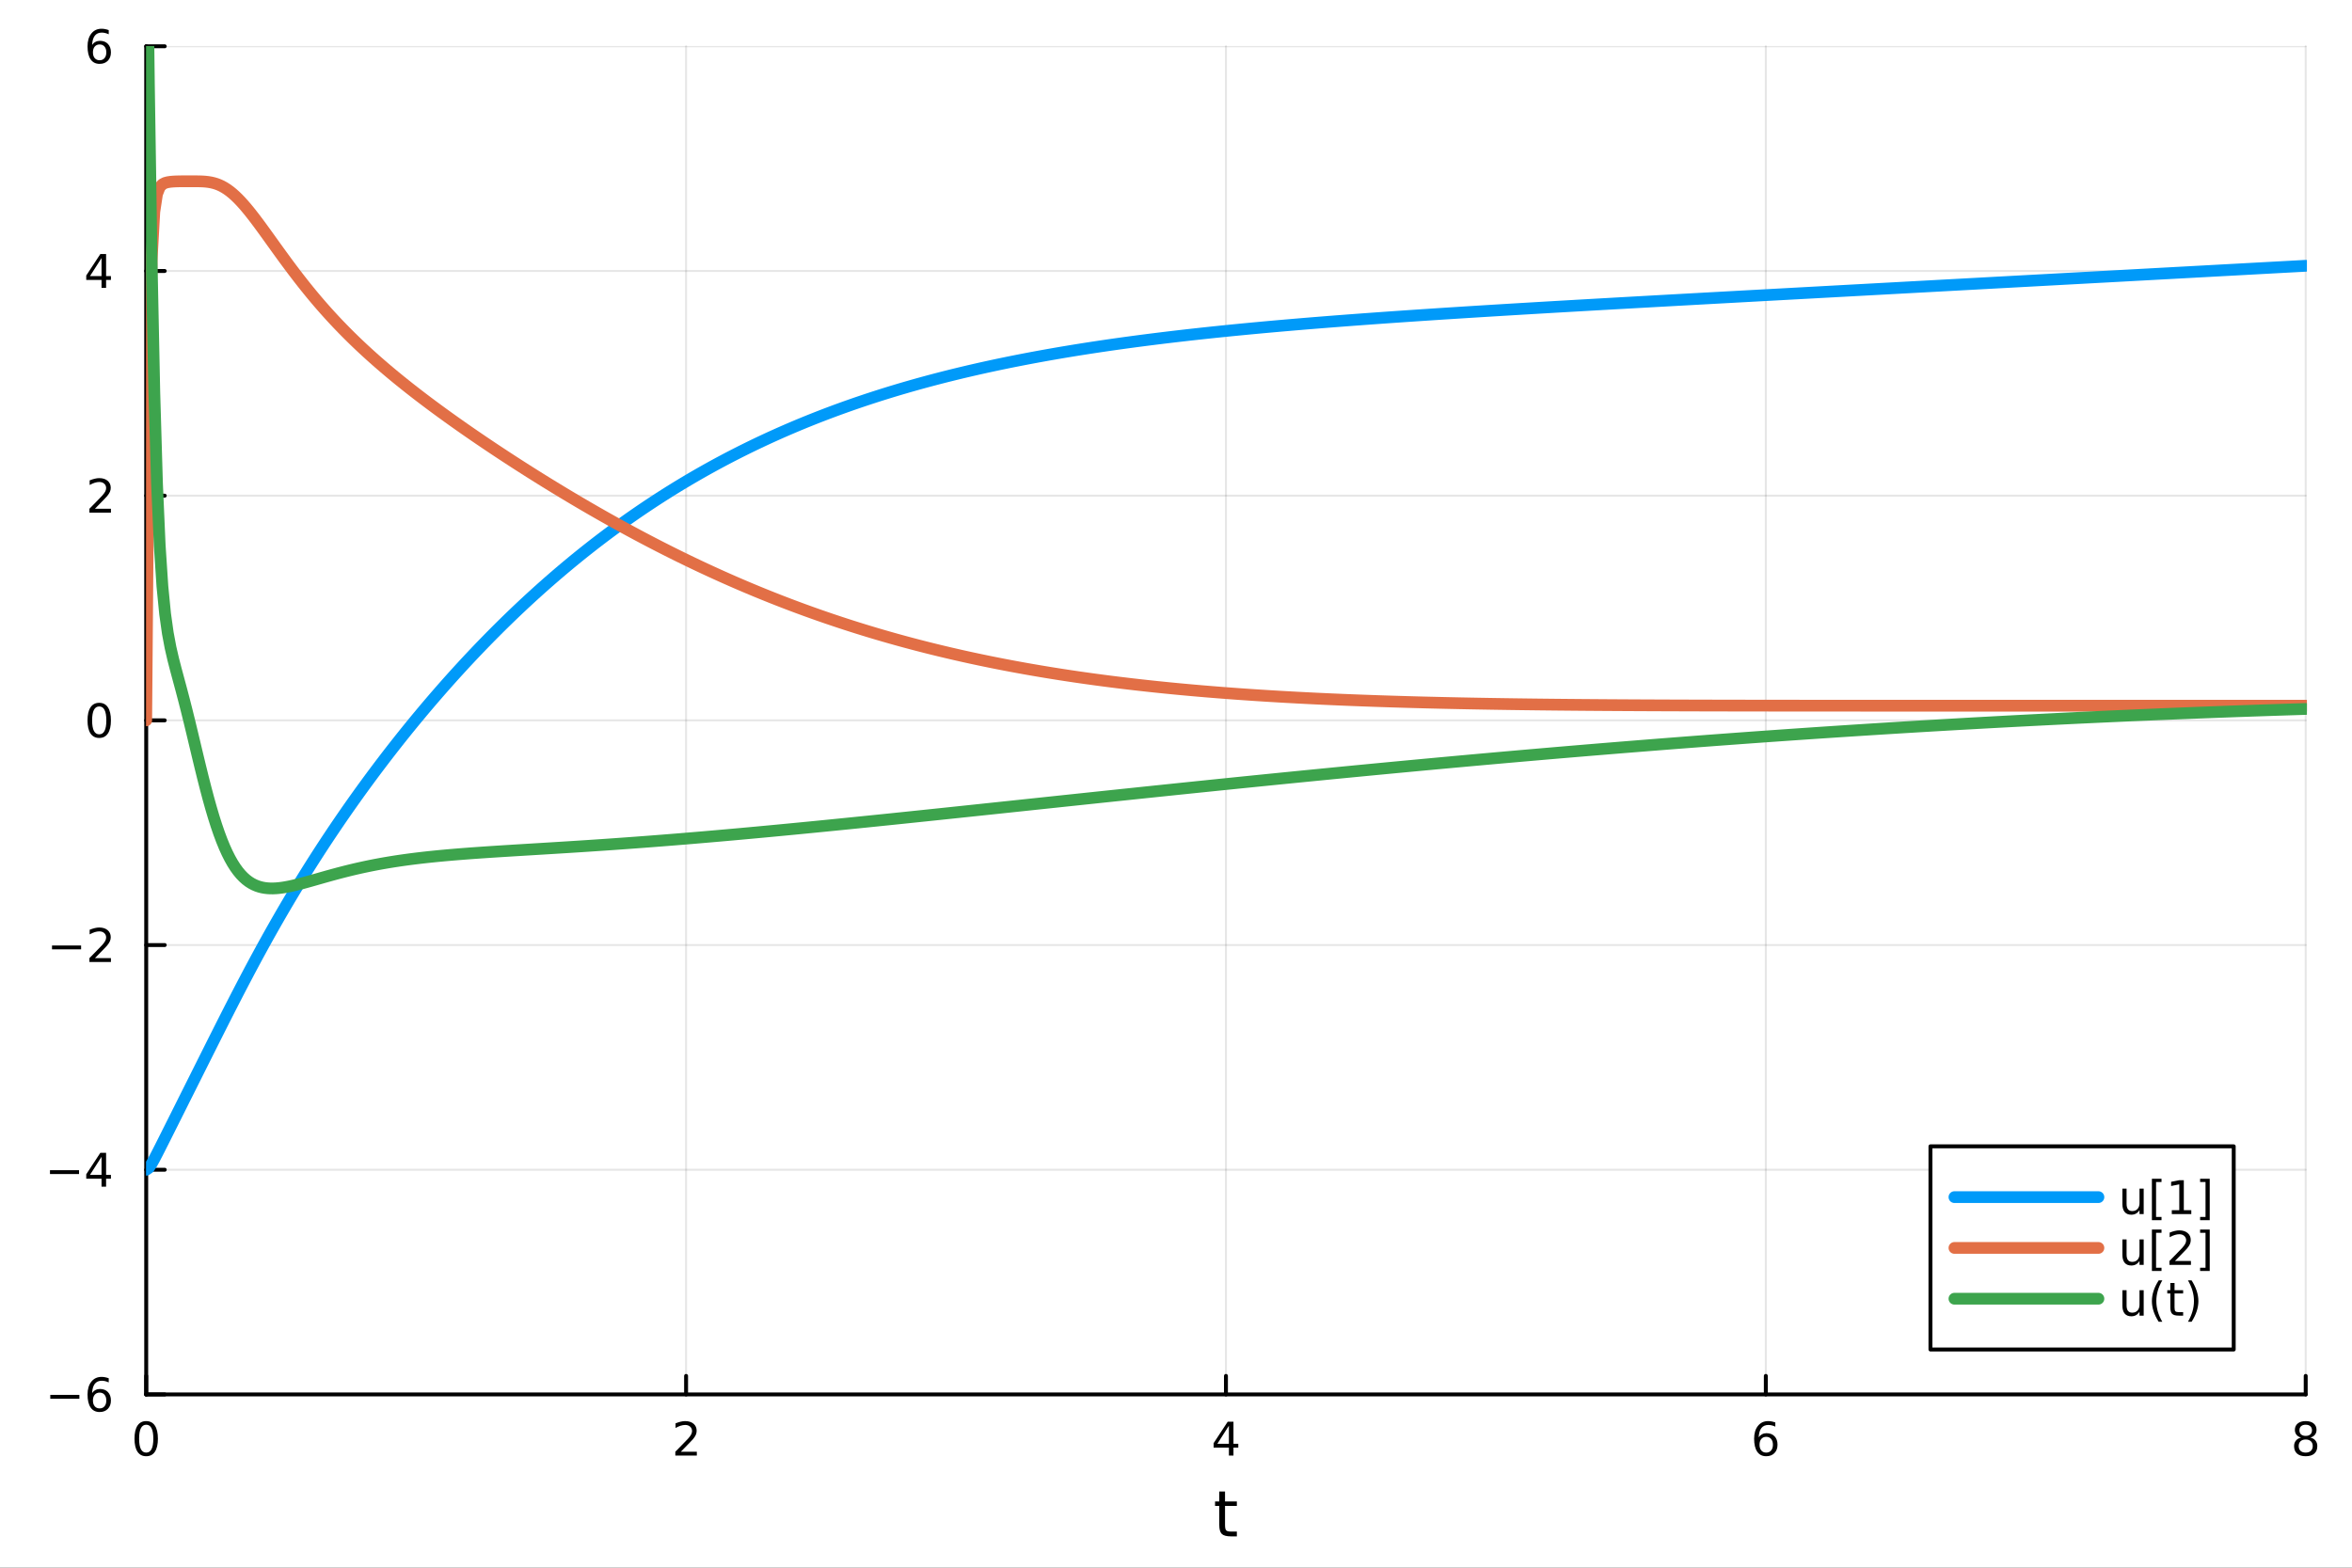 <?xml version="1.0" encoding="utf-8"?>
<svg xmlns="http://www.w3.org/2000/svg" xmlns:xlink="http://www.w3.org/1999/xlink" width="600" height="400" viewBox="0 0 2400 1600">
<rect x="0" y="0" width="2400" height="1600" fill="#333333" stroke="none"/>
<defs>
  <clipPath id="clip220">
    <rect x="0" y="0" width="2400" height="1600"/>
  </clipPath>
</defs>
<path clip-path="url(#clip220)" d="M0 1600 L2400 1600 L2400 0 L0 0  Z" fill="#ffffff" fill-rule="evenodd" fill-opacity="1"/>
<defs>
  <clipPath id="clip221">
    <rect x="480" y="0" width="1681" height="1600"/>
  </clipPath>
</defs>
<path clip-path="url(#clip220)" d="M149.191 1423.18 L2352.76 1423.18 L2352.76 47.244 L149.191 47.244  Z" fill="#ffffff" fill-rule="evenodd" fill-opacity="1"/>
<defs>
  <clipPath id="clip222">
    <rect x="149" y="47" width="2205" height="1377"/>
  </clipPath>
</defs>
<polyline clip-path="url(#clip222)" style="stroke:#000000; stroke-linecap:round; stroke-linejoin:round; stroke-width:2; stroke-opacity:0.1; fill:none" points="149.191,1423.18 149.191,47.244 "/>
<polyline clip-path="url(#clip222)" style="stroke:#000000; stroke-linecap:round; stroke-linejoin:round; stroke-width:2; stroke-opacity:0.1; fill:none" points="700.082,1423.18 700.082,47.244 "/>
<polyline clip-path="url(#clip222)" style="stroke:#000000; stroke-linecap:round; stroke-linejoin:round; stroke-width:2; stroke-opacity:0.1; fill:none" points="1250.97,1423.18 1250.97,47.244 "/>
<polyline clip-path="url(#clip222)" style="stroke:#000000; stroke-linecap:round; stroke-linejoin:round; stroke-width:2; stroke-opacity:0.1; fill:none" points="1801.86,1423.18 1801.86,47.244 "/>
<polyline clip-path="url(#clip222)" style="stroke:#000000; stroke-linecap:round; stroke-linejoin:round; stroke-width:2; stroke-opacity:0.1; fill:none" points="2352.76,1423.18 2352.76,47.244 "/>
<polyline clip-path="url(#clip222)" style="stroke:#000000; stroke-linecap:round; stroke-linejoin:round; stroke-width:2; stroke-opacity:0.1; fill:none" points="149.191,1423.18 2352.76,1423.18 "/>
<polyline clip-path="url(#clip222)" style="stroke:#000000; stroke-linecap:round; stroke-linejoin:round; stroke-width:2; stroke-opacity:0.1; fill:none" points="149.191,1193.86 2352.76,1193.86 "/>
<polyline clip-path="url(#clip222)" style="stroke:#000000; stroke-linecap:round; stroke-linejoin:round; stroke-width:2; stroke-opacity:0.1; fill:none" points="149.191,964.535 2352.76,964.535 "/>
<polyline clip-path="url(#clip222)" style="stroke:#000000; stroke-linecap:round; stroke-linejoin:round; stroke-width:2; stroke-opacity:0.1; fill:none" points="149.191,735.212 2352.76,735.212 "/>
<polyline clip-path="url(#clip222)" style="stroke:#000000; stroke-linecap:round; stroke-linejoin:round; stroke-width:2; stroke-opacity:0.1; fill:none" points="149.191,505.889 2352.76,505.889 "/>
<polyline clip-path="url(#clip222)" style="stroke:#000000; stroke-linecap:round; stroke-linejoin:round; stroke-width:2; stroke-opacity:0.1; fill:none" points="149.191,276.567 2352.76,276.567 "/>
<polyline clip-path="url(#clip222)" style="stroke:#000000; stroke-linecap:round; stroke-linejoin:round; stroke-width:2; stroke-opacity:0.1; fill:none" points="149.191,47.244 2352.76,47.244 "/>
<polyline clip-path="url(#clip220)" style="stroke:#000000; stroke-linecap:round; stroke-linejoin:round; stroke-width:4; stroke-opacity:1; fill:none" points="149.191,1423.18 2352.76,1423.18 "/>
<polyline clip-path="url(#clip220)" style="stroke:#000000; stroke-linecap:round; stroke-linejoin:round; stroke-width:4; stroke-opacity:1; fill:none" points="149.191,1423.18 149.191,1404.28 "/>
<polyline clip-path="url(#clip220)" style="stroke:#000000; stroke-linecap:round; stroke-linejoin:round; stroke-width:4; stroke-opacity:1; fill:none" points="700.082,1423.18 700.082,1404.28 "/>
<polyline clip-path="url(#clip220)" style="stroke:#000000; stroke-linecap:round; stroke-linejoin:round; stroke-width:4; stroke-opacity:1; fill:none" points="1250.97,1423.18 1250.97,1404.28 "/>
<polyline clip-path="url(#clip220)" style="stroke:#000000; stroke-linecap:round; stroke-linejoin:round; stroke-width:4; stroke-opacity:1; fill:none" points="1801.86,1423.18 1801.86,1404.28 "/>
<polyline clip-path="url(#clip220)" style="stroke:#000000; stroke-linecap:round; stroke-linejoin:round; stroke-width:4; stroke-opacity:1; fill:none" points="2352.76,1423.18 2352.76,1404.28 "/>
<path clip-path="url(#clip220)" d="M149.191 1454.1 Q145.58 1454.1 143.751 1457.66 Q141.946 1461.2 141.946 1468.33 Q141.946 1475.44 143.751 1479.01 Q145.58 1482.55 149.191 1482.55 Q152.825 1482.55 154.631 1479.01 Q156.459 1475.44 156.459 1468.33 Q156.459 1461.2 154.631 1457.66 Q152.825 1454.1 149.191 1454.1 M149.191 1450.39 Q155.001 1450.39 158.057 1455 Q161.135 1459.58 161.135 1468.33 Q161.135 1477.06 158.057 1481.67 Q155.001 1486.25 149.191 1486.25 Q143.381 1486.25 140.302 1481.67 Q137.246 1477.06 137.246 1468.33 Q137.246 1459.58 140.302 1455 Q143.381 1450.39 149.191 1450.39 Z" fill="#000000" fill-rule="nonzero" fill-opacity="1" /><path clip-path="url(#clip220)" d="M694.735 1481.64 L711.054 1481.64 L711.054 1485.58 L689.11 1485.58 L689.11 1481.64 Q691.772 1478.89 696.355 1474.26 Q700.962 1469.61 702.142 1468.27 Q704.388 1465.74 705.267 1464.01 Q706.17 1462.25 706.17 1460.56 Q706.17 1457.8 704.226 1456.07 Q702.304 1454.33 699.203 1454.33 Q697.003 1454.33 694.55 1455.09 Q692.119 1455.86 689.341 1457.41 L689.341 1452.69 Q692.166 1451.55 694.619 1450.97 Q697.073 1450.39 699.11 1450.39 Q704.48 1450.39 707.675 1453.08 Q710.869 1455.77 710.869 1460.26 Q710.869 1462.39 710.059 1464.31 Q709.272 1466.2 707.165 1468.8 Q706.587 1469.47 703.485 1472.69 Q700.383 1475.88 694.735 1481.64 Z" fill="#000000" fill-rule="nonzero" fill-opacity="1" /><path clip-path="url(#clip220)" d="M1253.98 1455.09 L1242.18 1473.54 L1253.98 1473.54 L1253.98 1455.09 M1252.76 1451.02 L1258.64 1451.02 L1258.64 1473.54 L1263.57 1473.54 L1263.57 1477.43 L1258.64 1477.43 L1258.64 1485.58 L1253.98 1485.58 L1253.98 1477.43 L1238.38 1477.43 L1238.38 1472.92 L1252.76 1451.02 Z" fill="#000000" fill-rule="nonzero" fill-opacity="1" /><path clip-path="url(#clip220)" d="M1802.27 1466.44 Q1799.12 1466.44 1797.27 1468.59 Q1795.44 1470.74 1795.44 1474.49 Q1795.44 1478.22 1797.27 1480.39 Q1799.12 1482.55 1802.27 1482.55 Q1805.42 1482.55 1807.25 1480.39 Q1809.1 1478.22 1809.1 1474.49 Q1809.1 1470.74 1807.25 1468.59 Q1805.42 1466.44 1802.27 1466.44 M1811.55 1451.78 L1811.55 1456.04 Q1809.79 1455.21 1807.99 1454.77 Q1806.2 1454.33 1804.45 1454.33 Q1799.82 1454.33 1797.36 1457.45 Q1794.93 1460.58 1794.58 1466.9 Q1795.95 1464.89 1798.01 1463.82 Q1800.07 1462.73 1802.55 1462.73 Q1807.76 1462.73 1810.77 1465.9 Q1813.8 1469.05 1813.8 1474.49 Q1813.8 1479.82 1810.65 1483.03 Q1807.5 1486.25 1802.27 1486.25 Q1796.27 1486.25 1793.1 1481.67 Q1789.93 1477.06 1789.93 1468.33 Q1789.93 1460.14 1793.82 1455.28 Q1797.71 1450.39 1804.26 1450.39 Q1806.02 1450.39 1807.8 1450.74 Q1809.61 1451.09 1811.55 1451.78 Z" fill="#000000" fill-rule="nonzero" fill-opacity="1" /><path clip-path="url(#clip220)" d="M2352.76 1469.17 Q2349.42 1469.17 2347.5 1470.95 Q2345.6 1472.73 2345.6 1475.86 Q2345.6 1478.98 2347.5 1480.77 Q2349.42 1482.55 2352.76 1482.55 Q2356.09 1482.55 2358.01 1480.77 Q2359.93 1478.96 2359.93 1475.86 Q2359.93 1472.73 2358.01 1470.95 Q2356.11 1469.17 2352.76 1469.17 M2348.08 1467.18 Q2345.07 1466.44 2343.38 1464.38 Q2341.71 1462.32 2341.71 1459.35 Q2341.71 1455.21 2344.65 1452.8 Q2347.62 1450.39 2352.76 1450.39 Q2357.92 1450.39 2360.86 1452.8 Q2363.8 1455.21 2363.8 1459.35 Q2363.8 1462.32 2362.11 1464.38 Q2360.44 1466.44 2357.45 1467.18 Q2360.83 1467.96 2362.71 1470.26 Q2364.61 1472.55 2364.61 1475.86 Q2364.61 1480.88 2361.53 1483.57 Q2358.47 1486.25 2352.76 1486.25 Q2347.04 1486.25 2343.96 1483.57 Q2340.9 1480.88 2340.9 1475.86 Q2340.9 1472.55 2342.8 1470.26 Q2344.7 1467.96 2348.08 1467.18 M2346.37 1459.79 Q2346.37 1462.48 2348.03 1463.98 Q2349.72 1465.49 2352.76 1465.49 Q2355.77 1465.49 2357.45 1463.98 Q2359.17 1462.48 2359.17 1459.79 Q2359.17 1457.11 2357.45 1455.6 Q2355.77 1454.1 2352.76 1454.1 Q2349.72 1454.1 2348.03 1455.6 Q2346.37 1457.11 2346.37 1459.79 Z" fill="#000000" fill-rule="nonzero" fill-opacity="1" /><path clip-path="url(#clip220)" d="M1250.03 1522.27 L1250.03 1532.4 L1262.1 1532.4 L1262.1 1536.95 L1250.03 1536.95 L1250.03 1556.3 Q1250.03 1560.66 1251.21 1561.9 Q1252.42 1563.14 1256.08 1563.14 L1262.1 1563.14 L1262.1 1568.04 L1256.08 1568.04 Q1249.3 1568.04 1246.72 1565.53 Q1244.15 1562.98 1244.15 1556.3 L1244.15 1536.95 L1239.85 1536.95 L1239.85 1532.4 L1244.15 1532.4 L1244.15 1522.27 L1250.03 1522.27 Z" fill="#000000" fill-rule="nonzero" fill-opacity="1" /><polyline clip-path="url(#clip220)" style="stroke:#000000; stroke-linecap:round; stroke-linejoin:round; stroke-width:4; stroke-opacity:1; fill:none" points="149.191,1423.18 149.191,47.244 "/>
<polyline clip-path="url(#clip220)" style="stroke:#000000; stroke-linecap:round; stroke-linejoin:round; stroke-width:4; stroke-opacity:1; fill:none" points="149.191,1423.18 168.089,1423.18 "/>
<polyline clip-path="url(#clip220)" style="stroke:#000000; stroke-linecap:round; stroke-linejoin:round; stroke-width:4; stroke-opacity:1; fill:none" points="149.191,1193.86 168.089,1193.86 "/>
<polyline clip-path="url(#clip220)" style="stroke:#000000; stroke-linecap:round; stroke-linejoin:round; stroke-width:4; stroke-opacity:1; fill:none" points="149.191,964.535 168.089,964.535 "/>
<polyline clip-path="url(#clip220)" style="stroke:#000000; stroke-linecap:round; stroke-linejoin:round; stroke-width:4; stroke-opacity:1; fill:none" points="149.191,735.212 168.089,735.212 "/>
<polyline clip-path="url(#clip220)" style="stroke:#000000; stroke-linecap:round; stroke-linejoin:round; stroke-width:4; stroke-opacity:1; fill:none" points="149.191,505.889 168.089,505.889 "/>
<polyline clip-path="url(#clip220)" style="stroke:#000000; stroke-linecap:round; stroke-linejoin:round; stroke-width:4; stroke-opacity:1; fill:none" points="149.191,276.567 168.089,276.567 "/>
<polyline clip-path="url(#clip220)" style="stroke:#000000; stroke-linecap:round; stroke-linejoin:round; stroke-width:4; stroke-opacity:1; fill:none" points="149.191,47.244 168.089,47.244 "/>
<path clip-path="url(#clip220)" d="M51.316 1423.63 L80.992 1423.63 L80.992 1427.57 L51.316 1427.57 L51.316 1423.63 Z" fill="#000000" fill-rule="nonzero" fill-opacity="1" /><path clip-path="url(#clip220)" d="M101.663 1421.32 Q98.515 1421.32 96.663 1423.47 Q94.835 1425.62 94.835 1429.37 Q94.835 1433.1 96.663 1435.27 Q98.515 1437.43 101.663 1437.43 Q104.811 1437.43 106.64 1435.27 Q108.492 1433.1 108.492 1429.37 Q108.492 1425.62 106.64 1423.47 Q104.811 1421.32 101.663 1421.32 M110.946 1406.66 L110.946 1410.92 Q109.186 1410.09 107.381 1409.65 Q105.598 1409.21 103.839 1409.21 Q99.21 1409.21 96.756 1412.33 Q94.325 1415.46 93.978 1421.78 Q95.344 1419.77 97.404 1418.7 Q99.464 1417.61 101.941 1417.61 Q107.149 1417.61 110.158 1420.78 Q113.191 1423.93 113.191 1429.37 Q113.191 1434.7 110.043 1437.91 Q106.895 1441.13 101.663 1441.13 Q95.668 1441.13 92.496 1436.55 Q89.325 1431.94 89.325 1423.21 Q89.325 1415.02 93.214 1410.16 Q97.103 1405.27 103.654 1405.27 Q105.413 1405.27 107.196 1405.62 Q109.001 1405.97 110.946 1406.66 Z" fill="#000000" fill-rule="nonzero" fill-opacity="1" /><path clip-path="url(#clip220)" d="M50.992 1194.31 L80.668 1194.31 L80.668 1198.24 L50.992 1198.24 L50.992 1194.31 Z" fill="#000000" fill-rule="nonzero" fill-opacity="1" /><path clip-path="url(#clip220)" d="M103.608 1180.65 L91.802 1199.1 L103.608 1199.1 L103.608 1180.65 M102.381 1176.58 L108.26 1176.58 L108.26 1199.1 L113.191 1199.1 L113.191 1202.99 L108.26 1202.99 L108.26 1211.14 L103.608 1211.14 L103.608 1202.99 L88.006 1202.99 L88.006 1198.48 L102.381 1176.58 Z" fill="#000000" fill-rule="nonzero" fill-opacity="1" /><path clip-path="url(#clip220)" d="M53.075 964.986 L82.751 964.986 L82.751 968.921 L53.075 968.921 L53.075 964.986 Z" fill="#000000" fill-rule="nonzero" fill-opacity="1" /><path clip-path="url(#clip220)" d="M96.871 977.879 L113.191 977.879 L113.191 981.815 L91.246 981.815 L91.246 977.879 Q93.909 975.125 98.492 970.495 Q103.098 965.842 104.279 964.5 Q106.524 961.977 107.404 960.241 Q108.307 958.481 108.307 956.792 Q108.307 954.037 106.362 952.301 Q104.441 950.565 101.339 950.565 Q99.14 950.565 96.686 951.329 Q94.256 952.093 91.478 953.643 L91.478 948.921 Q94.302 947.787 96.756 947.208 Q99.21 946.63 101.246 946.63 Q106.617 946.63 109.811 949.315 Q113.006 952 113.006 956.491 Q113.006 958.62 112.196 960.542 Q111.408 962.44 109.302 965.032 Q108.723 965.704 105.621 968.921 Q102.52 972.116 96.871 977.879 Z" fill="#000000" fill-rule="nonzero" fill-opacity="1" /><path clip-path="url(#clip220)" d="M101.246 721.011 Q97.635 721.011 95.807 724.575 Q94.001 728.117 94.001 735.247 Q94.001 742.353 95.807 745.918 Q97.635 749.46 101.246 749.46 Q104.881 749.46 106.686 745.918 Q108.515 742.353 108.515 735.247 Q108.515 728.117 106.686 724.575 Q104.881 721.011 101.246 721.011 M101.246 717.307 Q107.057 717.307 110.112 721.913 Q113.191 726.497 113.191 735.247 Q113.191 743.973 110.112 748.58 Q107.057 753.163 101.246 753.163 Q95.436 753.163 92.358 748.58 Q89.302 743.973 89.302 735.247 Q89.302 726.497 92.358 721.913 Q95.436 717.307 101.246 717.307 Z" fill="#000000" fill-rule="nonzero" fill-opacity="1" /><path clip-path="url(#clip220)" d="M96.871 519.234 L113.191 519.234 L113.191 523.169 L91.246 523.169 L91.246 519.234 Q93.909 516.48 98.492 511.85 Q103.098 507.197 104.279 505.855 Q106.524 503.331 107.404 501.595 Q108.307 499.836 108.307 498.146 Q108.307 495.392 106.362 493.656 Q104.441 491.92 101.339 491.92 Q99.14 491.92 96.686 492.683 Q94.256 493.447 91.478 494.998 L91.478 490.276 Q94.302 489.142 96.756 488.563 Q99.21 487.984 101.246 487.984 Q106.617 487.984 109.811 490.67 Q113.006 493.355 113.006 497.845 Q113.006 499.975 112.196 501.896 Q111.408 503.794 109.302 506.387 Q108.723 507.058 105.621 510.276 Q102.52 513.47 96.871 519.234 Z" fill="#000000" fill-rule="nonzero" fill-opacity="1" /><path clip-path="url(#clip220)" d="M103.608 263.361 L91.802 281.81 L103.608 281.81 L103.608 263.361 M102.381 259.287 L108.26 259.287 L108.26 281.81 L113.191 281.81 L113.191 285.699 L108.26 285.699 L108.26 293.847 L103.608 293.847 L103.608 285.699 L88.006 285.699 L88.006 281.185 L102.381 259.287 Z" fill="#000000" fill-rule="nonzero" fill-opacity="1" /><path clip-path="url(#clip220)" d="M101.663 45.381 Q98.515 45.381 96.663 47.533 Q94.835 49.686 94.835 53.436 Q94.835 57.163 96.663 59.339 Q98.515 61.492 101.663 61.492 Q104.811 61.492 106.64 59.339 Q108.492 57.163 108.492 53.436 Q108.492 49.686 106.64 47.533 Q104.811 45.381 101.663 45.381 M110.946 30.728 L110.946 34.987 Q109.186 34.154 107.381 33.714 Q105.598 33.274 103.839 33.274 Q99.21 33.274 96.756 36.399 Q94.325 39.524 93.978 45.844 Q95.344 43.83 97.404 42.765 Q99.464 41.677 101.941 41.677 Q107.149 41.677 110.158 44.848 Q113.191 47.996 113.191 53.436 Q113.191 58.76 110.043 61.978 Q106.895 65.195 101.663 65.195 Q95.668 65.195 92.496 60.612 Q89.325 56.006 89.325 47.279 Q89.325 39.084 93.214 34.223 Q97.103 29.339 103.654 29.339 Q105.413 29.339 107.196 29.686 Q109.001 30.034 110.946 30.728 Z" fill="#000000" fill-rule="nonzero" fill-opacity="1" /><polyline clip-path="url(#clip222)" style="stroke:#009af9; stroke-linecap:round; stroke-linejoin:round; stroke-width:12; stroke-opacity:1; fill:none" points="149.191,1193.86 151.945,1191.93 154.7,1187.8 157.454,1182.82 160.209,1177.52 162.963,1172.11 165.718,1166.65 168.472,1161.17 171.227,1155.68 173.981,1150.19 176.735,1144.69 179.49,1139.19 182.244,1133.69 184.999,1128.19 187.753,1122.68 190.508,1117.18 193.262,1111.68 196.017,1106.18 198.771,1100.68 201.526,1095.17 204.28,1089.67 207.034,1084.17 209.789,1078.67 212.543,1073.18 215.298,1067.68 218.052,1062.2 220.807,1056.72 223.561,1051.25 226.316,1045.79 229.07,1040.34 231.825,1034.91 234.579,1029.5 237.333,1024.12 240.088,1018.75 242.842,1013.41 245.597,1008.1 248.351,1002.82 251.106,997.568 253.86,992.35 256.615,987.166 259.369,982.017 262.124,976.903 264.878,971.827 267.632,966.787 270.387,961.786 273.141,956.822 275.896,951.897 278.65,947.011 281.405,942.162 284.159,937.352 286.914,932.58 289.668,927.847 292.423,923.15 295.177,918.491 297.932,913.869 300.686,909.284 303.44,904.734 306.195,900.221 308.949,895.743 311.704,891.299 314.458,886.89 317.213,882.515 319.967,878.174 322.722,873.866 325.476,869.59 328.231,865.347 330.985,861.135 333.739,856.954 336.494,852.803 339.248,848.683 342.003,844.593 344.757,840.532 347.512,836.499 350.266,832.496 353.021,828.52 355.775,824.573 358.53,820.653 361.284,816.76 364.038,812.893 366.793,809.053 369.547,805.239 372.302,801.451 375.056,797.688 377.811,793.951 380.565,790.238 383.32,786.55 386.074,782.886 388.829,779.246 391.583,775.63 394.337,772.037 397.092,768.468 399.846,764.922 402.601,761.399 405.355,757.899 408.11,754.421 410.864,750.965 413.619,747.531 416.373,744.12 419.128,740.73 421.882,737.362 424.636,734.015 427.391,730.69 430.145,727.386 432.9,724.103 435.654,720.84 438.409,717.599 441.163,714.378 443.918,711.177 446.672,707.997 449.427,704.837 452.181,701.697 454.936,698.577 457.69,695.477 460.444,692.397 463.199,689.336 465.953,686.295 468.708,683.273 471.462,680.271 474.217,677.288 476.971,674.324 479.726,671.379 482.48,668.454 485.235,665.547 487.989,662.659 490.743,659.79 493.498,656.939 496.252,654.107 499.007,651.294 501.761,648.499 504.516,645.723 507.27,642.965 510.025,640.225 512.779,637.503 515.534,634.8 518.288,632.114 521.042,629.447 523.797,626.797 526.551,624.165 529.306,621.551 532.06,618.955 534.815,616.376 537.569,613.815 540.324,611.271 543.078,608.745 545.833,606.236 548.587,603.744 551.341,601.27 554.096,598.813 556.85,596.372 559.605,593.949 562.359,591.543 565.114,589.154 567.868,586.781 570.623,584.425 573.377,582.086 576.132,579.764 578.886,577.458 581.641,575.169 584.395,572.896 587.149,570.639 589.904,568.399 592.658,566.175 595.413,563.967 598.167,561.775 600.922,559.599 603.676,557.44 606.431,555.296 609.185,553.168 611.94,551.056 614.694,548.959 617.448,546.878 620.203,544.813 622.957,542.763 625.712,540.728 628.466,538.709 631.221,536.705 633.975,534.716 636.73,532.743 639.484,530.784 642.239,528.841 644.993,526.912 647.747,524.998 650.502,523.099 653.256,521.215 656.011,519.345 658.765,517.49 661.52,515.649 664.274,513.823 667.029,512.011 669.783,510.213 672.538,508.43 675.292,506.66 678.046,504.905 680.801,503.164 683.555,501.436 686.31,499.723 689.064,498.023 691.819,496.336 694.573,494.664 697.328,493.004 700.082,491.359 702.837,489.726 705.591,488.107 708.345,486.501 711.1,484.909 713.854,483.329 716.609,481.763 719.363,480.209 722.118,478.668 724.872,477.14 727.627,475.624 730.381,474.121 733.136,472.631 735.89,471.153 738.645,469.687 741.399,468.234 744.153,466.793 746.908,465.364 749.662,463.948 752.417,462.543 755.171,461.15 757.926,459.769 760.68,458.4 763.435,457.042 766.189,455.696 768.944,454.362 771.698,453.038 774.452,451.727 777.207,450.427 779.961,449.137 782.716,447.86 785.47,446.593 788.225,445.337 790.979,444.092 793.734,442.858 796.488,441.634 799.243,440.422 801.997,439.22 804.751,438.028 807.506,436.847 810.26,435.676 813.015,434.516 815.769,433.366 818.524,432.226 821.278,431.096 824.033,429.977 826.787,428.867 829.542,427.767 832.296,426.677 835.05,425.597 837.805,424.526 840.559,423.465 843.314,422.413 846.068,421.371 848.823,420.338 851.577,419.315 854.332,418.301 857.086,417.296 859.841,416.3 862.595,415.313 865.349,414.335 868.104,413.366 870.858,412.405 873.613,411.454 876.367,410.511 879.122,409.577 881.876,408.651 884.631,407.734 887.385,406.825 890.14,405.925 892.894,405.032 895.649,404.148 898.403,403.272 901.157,402.405 903.912,401.545 906.666,400.693 909.421,399.849 912.175,399.012 914.93,398.184 917.684,397.363 920.439,396.55 923.193,395.744 925.948,394.946 928.702,394.155 931.456,393.371 934.211,392.595 936.965,391.826 939.72,391.064 942.474,390.309 945.229,389.561 947.983,388.821 950.738,388.087 953.492,387.359 956.247,386.639 959.001,385.925 961.755,385.218 964.51,384.518 967.264,383.824 970.019,383.136 972.773,382.455 975.528,381.78 978.282,381.112 981.037,380.45 983.791,379.794 986.546,379.144 989.3,378.5 992.054,377.862 994.809,377.23 997.563,376.604 1000.32,375.984 1003.07,375.37 1005.83,374.761 1008.58,374.158 1011.34,373.561 1014.09,372.969 1016.84,372.383 1019.6,371.802 1022.35,371.227 1025.11,370.657 1027.86,370.092 1030.62,369.533 1033.37,368.978 1036.13,368.429 1038.88,367.885 1041.63,367.346 1044.39,366.812 1047.14,366.283 1049.9,365.759 1052.65,365.24 1055.41,364.725 1058.16,364.215 1060.92,363.71 1063.67,363.21 1066.42,362.714 1069.18,362.223 1071.93,361.736 1074.69,361.254 1077.44,360.776 1080.2,360.302 1082.95,359.833 1085.71,359.368 1088.46,358.908 1091.21,358.451 1093.97,357.999 1096.72,357.55 1099.48,357.106 1102.23,356.666 1104.99,356.23 1107.74,355.797 1110.5,355.369 1113.25,354.945 1116.01,354.524 1118.76,354.107 1121.51,353.693 1124.27,353.284 1127.02,352.878 1129.78,352.475 1132.53,352.076 1135.29,351.681 1138.04,351.289 1140.8,350.901 1143.55,350.516 1146.3,350.134 1149.06,349.756 1151.81,349.381 1154.57,349.009 1157.32,348.64 1160.08,348.274 1162.83,347.912 1165.59,347.553 1168.34,347.197 1171.09,346.844 1173.85,346.493 1176.6,346.146 1179.36,345.802 1182.11,345.46 1184.87,345.122 1187.62,344.786 1190.38,344.453 1193.13,344.123 1195.88,343.795 1198.64,343.47 1201.39,343.148 1204.15,342.829 1206.9,342.512 1209.66,342.197 1212.41,341.885 1215.17,341.576 1217.92,341.269 1220.67,340.964 1223.43,340.662 1226.18,340.362 1228.94,340.065 1231.69,339.77 1234.45,339.477 1237.2,339.186 1239.96,338.898 1242.71,338.612 1245.46,338.328 1248.22,338.046 1250.97,337.766 1253.73,337.489 1256.48,337.213 1259.24,336.94 1261.99,336.668 1264.75,336.399 1267.5,336.131 1270.25,335.865 1273.01,335.602 1275.76,335.34 1278.52,335.08 1281.27,334.822 1284.03,334.566 1286.78,334.311 1289.54,334.058 1292.29,333.807 1295.04,333.558 1297.8,333.31 1300.55,333.064 1303.31,332.82 1306.06,332.577 1308.82,332.336 1311.57,332.097 1314.33,331.859 1317.08,331.623 1319.83,331.388 1322.59,331.155 1325.34,330.923 1328.1,330.692 1330.85,330.463 1333.61,330.236 1336.36,330.009 1339.12,329.785 1341.87,329.561 1344.62,329.339 1347.38,329.118 1350.13,328.899 1352.89,328.68 1355.64,328.463 1358.4,328.247 1361.15,328.033 1363.91,327.819 1366.66,327.607 1369.41,327.396 1372.17,327.186 1374.92,326.978 1377.68,326.77 1380.43,326.563 1383.19,326.358 1385.94,326.153 1388.7,325.95 1391.45,325.747 1394.21,325.546 1396.96,325.346 1399.71,325.146 1402.47,324.948 1405.22,324.75 1407.98,324.554 1410.73,324.358 1413.49,324.163 1416.24,323.969 1419,323.776 1421.75,323.584 1424.5,323.393 1427.26,323.202 1430.01,323.013 1432.77,322.824 1435.52,322.636 1438.28,322.448 1441.03,322.262 1443.79,322.076 1446.54,321.891 1449.29,321.707 1452.05,321.523 1454.8,321.34 1457.56,321.158 1460.31,320.976 1463.07,320.795 1465.82,320.615 1468.58,320.435 1471.33,320.256 1474.08,320.078 1476.84,319.9 1479.59,319.723 1482.35,319.547 1485.1,319.371 1487.86,319.195 1490.61,319.021 1493.37,318.846 1496.12,318.673 1498.87,318.499 1501.63,318.327 1504.38,318.155 1507.14,317.983 1509.89,317.812 1512.65,317.641 1515.4,317.471 1518.16,317.302 1520.91,317.133 1523.66,316.964 1526.42,316.796 1529.17,316.628 1531.93,316.46 1534.68,316.294 1537.44,316.127 1540.19,315.961 1542.95,315.795 1545.7,315.63 1548.45,315.465 1551.21,315.3 1553.96,315.136 1556.72,314.972 1559.47,314.808 1562.23,314.645 1564.98,314.482 1567.74,314.319 1570.49,314.157 1573.24,313.995 1576,313.834 1578.75,313.672 1581.51,313.512 1584.26,313.351 1587.02,313.19 1589.77,313.03 1592.53,312.87 1595.28,312.711 1598.03,312.552 1600.79,312.393 1603.54,312.234 1606.3,312.075 1609.05,311.917 1611.81,311.759 1614.56,311.601 1617.32,311.444 1620.07,311.286 1622.82,311.129 1625.58,310.972 1628.33,310.816 1631.09,310.659 1633.84,310.503 1636.6,310.347 1639.35,310.191 1642.11,310.035 1644.86,309.88 1647.62,309.725 1650.37,309.569 1653.12,309.414 1655.88,309.26 1658.63,309.105 1661.39,308.951 1664.14,308.796 1666.9,308.642 1669.65,308.488 1672.41,308.334 1675.16,308.18 1677.91,308.027 1680.67,307.873 1683.42,307.72 1686.18,307.567 1688.93,307.413 1691.69,307.261 1694.44,307.108 1697.2,306.955 1699.95,306.802 1702.7,306.65 1705.46,306.497 1708.21,306.345 1710.97,306.192 1713.72,306.04 1716.48,305.888 1719.23,305.736 1721.99,305.584 1724.74,305.432 1727.49,305.281 1730.25,305.129 1733,304.977 1735.76,304.826 1738.51,304.674 1741.27,304.523 1744.02,304.372 1746.78,304.22 1749.53,304.069 1752.28,303.918 1755.04,303.767 1757.79,303.616 1760.55,303.465 1763.3,303.314 1766.06,303.163 1768.81,303.012 1771.57,302.861 1774.32,302.71 1777.07,302.559 1779.83,302.409 1782.58,302.258 1785.34,302.107 1788.09,301.957 1790.85,301.806 1793.6,301.656 1796.36,301.505 1799.11,301.355 1801.86,301.204 1804.62,301.054 1807.37,300.903 1810.13,300.753 1812.88,300.603 1815.64,300.452 1818.39,300.302 1821.15,300.152 1823.9,300.001 1826.65,299.851 1829.41,299.701 1832.16,299.551 1834.92,299.4 1837.67,299.25 1840.43,299.1 1843.18,298.95 1845.94,298.8 1848.69,298.65 1851.44,298.5 1854.2,298.35 1856.95,298.2 1859.71,298.05 1862.46,297.9 1865.22,297.75 1867.97,297.6 1870.73,297.45 1873.48,297.3 1876.23,297.15 1878.99,297 1881.74,296.85 1884.5,296.701 1887.25,296.551 1890.01,296.401 1892.76,296.251 1895.52,296.101 1898.27,295.952 1901.03,295.802 1903.78,295.652 1906.53,295.503 1909.29,295.353 1912.04,295.203 1914.8,295.053 1917.55,294.904 1920.31,294.754 1923.06,294.604 1925.82,294.455 1928.57,294.305 1931.32,294.155 1934.08,294.006 1936.83,293.856 1939.59,293.706 1942.34,293.557 1945.1,293.407 1947.85,293.257 1950.61,293.108 1953.36,292.958 1956.11,292.809 1958.87,292.659 1961.62,292.509 1964.38,292.36 1967.13,292.21 1969.89,292.06 1972.64,291.911 1975.4,291.761 1978.15,291.612 1980.9,291.462 1983.66,291.312 1986.41,291.163 1989.17,291.013 1991.92,290.864 1994.68,290.714 1997.43,290.564 2000.19,290.415 2002.94,290.265 2005.69,290.116 2008.45,289.966 2011.2,289.816 2013.96,289.667 2016.71,289.517 2019.47,289.368 2022.22,289.218 2024.98,289.068 2027.73,288.919 2030.48,288.769 2033.24,288.62 2035.99,288.47 2038.75,288.32 2041.5,288.171 2044.26,288.021 2047.01,287.872 2049.77,287.722 2052.52,287.573 2055.27,287.423 2058.03,287.273 2060.78,287.124 2063.54,286.974 2066.29,286.825 2069.05,286.675 2071.8,286.525 2074.56,286.376 2077.31,286.226 2080.06,286.077 2082.82,285.927 2085.57,285.777 2088.33,285.628 2091.08,285.478 2093.84,285.329 2096.59,285.179 2099.35,285.029 2102.1,284.88 2104.85,284.73 2107.61,284.581 2110.36,284.431 2113.12,284.281 2115.87,284.132 2118.63,283.982 2121.38,283.832 2124.14,283.683 2126.89,283.533 2129.64,283.384 2132.4,283.234 2135.15,283.084 2137.91,282.935 2140.66,282.785 2143.42,282.635 2146.17,282.486 2148.93,282.336 2151.68,282.187 2154.44,282.037 2157.19,281.887 2159.94,281.738 2162.7,281.588 2165.45,281.438 2168.21,281.289 2170.96,281.139 2173.72,280.989 2176.47,280.84 2179.23,280.69 2181.98,280.54 2184.73,280.391 2187.49,280.241 2190.24,280.091 2193,279.942 2195.75,279.792 2198.51,279.642 2201.26,279.493 2204.02,279.343 2206.77,279.193 2209.52,279.044 2212.28,278.894 2215.03,278.744 2217.79,278.595 2220.54,278.445 2223.3,278.295 2226.05,278.146 2228.81,277.996 2231.56,277.846 2234.31,277.697 2237.07,277.547 2239.82,277.397 2242.58,277.248 2245.33,277.098 2248.09,276.948 2250.84,276.798 2253.6,276.649 2256.35,276.499 2259.1,276.349 2261.86,276.2 2264.61,276.05 2267.37,275.9 2270.12,275.75 2272.88,275.601 2275.63,275.451 2278.39,275.301 2281.14,275.151 2283.89,275.002 2286.65,274.852 2289.4,274.702 2292.16,274.552 2294.91,274.403 2297.67,274.253 2300.42,274.103 2303.18,273.953 2305.93,273.803 2308.68,273.654 2311.44,273.504 2314.19,273.354 2316.95,273.204 2319.7,273.054 2322.46,272.904 2325.21,272.755 2327.97,272.605 2330.72,272.455 2333.47,272.305 2336.23,272.155 2338.98,272.005 2341.74,271.855 2344.49,271.705 2347.25,271.555 2350,271.405 2352.76,271.255 "/>
<polyline clip-path="url(#clip222)" style="stroke:#e26f46; stroke-linecap:round; stroke-linejoin:round; stroke-width:12; stroke-opacity:1; fill:none" points="149.191,735.212 151.945,399.048 154.7,265.714 157.454,216.241 160.209,198.055 162.963,191.033 165.718,188.08 168.472,186.68 171.227,185.953 173.981,185.537 176.735,185.292 179.49,185.151 182.244,185.073 184.999,185.035 187.753,185.022 190.508,185.018 193.262,185.017 196.017,185.018 198.771,185.023 201.526,185.04 204.28,185.089 207.034,185.199 209.789,185.4 212.543,185.72 215.298,186.185 218.052,186.821 220.807,187.651 223.561,188.698 226.316,189.982 229.07,191.508 231.825,193.277 234.579,195.284 237.333,197.522 240.088,199.983 242.842,202.653 245.597,205.518 248.351,208.558 251.106,211.753 253.86,215.084 256.615,218.535 259.369,222.085 262.124,225.719 264.878,229.42 267.632,233.173 270.387,236.965 273.141,240.783 275.896,244.617 278.65,248.456 281.405,252.291 284.159,256.114 286.914,259.919 289.668,263.699 292.423,267.449 295.177,271.165 297.932,274.845 300.686,278.487 303.44,282.087 306.195,285.644 308.949,289.157 311.704,292.624 314.458,296.043 317.213,299.415 319.967,302.739 322.722,306.014 325.476,309.242 328.231,312.421 330.985,315.555 333.739,318.643 336.494,321.687 339.248,324.687 342.003,327.645 344.757,330.561 347.512,333.436 350.266,336.272 353.021,339.07 355.775,341.83 358.53,344.553 361.284,347.242 364.038,349.897 366.793,352.518 369.547,355.108 372.302,357.666 375.056,360.195 377.811,362.694 380.565,365.166 383.32,367.61 386.074,370.028 388.829,372.421 391.583,374.79 394.337,377.135 397.092,379.458 399.846,381.76 402.601,384.04 405.355,386.3 408.11,388.541 410.864,390.763 413.619,392.967 416.373,395.153 419.128,397.322 421.882,399.474 424.636,401.611 427.391,403.732 430.145,405.838 432.9,407.93 435.654,410.009 438.409,412.074 441.163,414.125 443.918,416.165 446.672,418.192 449.427,420.208 452.181,422.212 454.936,424.205 457.69,426.187 460.444,428.16 463.199,430.122 465.953,432.074 468.708,434.017 471.462,435.95 474.217,437.875 476.971,439.79 479.726,441.697 482.48,443.595 485.235,445.485 487.989,447.367 490.743,449.24 493.498,451.106 496.252,452.964 499.007,454.814 501.761,456.657 504.516,458.492 507.27,460.32 510.025,462.141 512.779,463.955 515.534,465.761 518.288,467.561 521.042,469.353 523.797,471.139 526.551,472.917 529.306,474.689 532.06,476.454 534.815,478.213 537.569,479.965 540.324,481.71 543.078,483.448 545.833,485.18 548.587,486.906 551.341,488.624 554.096,490.337 556.85,492.042 559.605,493.741 562.359,495.434 565.114,497.12 567.868,498.8 570.623,500.473 573.377,502.139 576.132,503.799 578.886,505.452 581.641,507.099 584.395,508.739 587.149,510.372 589.904,511.999 592.658,513.619 595.413,515.232 598.167,516.839 600.922,518.438 603.676,520.031 606.431,521.618 609.185,523.197 611.94,524.769 614.694,526.335 617.448,527.894 620.203,529.445 622.957,530.99 625.712,532.528 628.466,534.058 631.221,535.582 633.975,537.098 636.73,538.608 639.484,540.11 642.239,541.605 644.993,543.093 647.747,544.573 650.502,546.047 653.256,547.513 656.011,548.972 658.765,550.423 661.52,551.867 664.274,553.304 667.029,554.734 669.783,556.156 672.538,557.571 675.292,558.978 678.046,560.378 680.801,561.771 683.555,563.156 686.31,564.534 689.064,565.904 691.819,567.266 694.573,568.621 697.328,569.969 700.082,571.309 702.837,572.642 705.591,573.967 708.345,575.284 711.1,576.594 713.854,577.896 716.609,579.191 719.363,580.478 722.118,581.757 724.872,583.029 727.627,584.293 730.381,585.549 733.136,586.798 735.89,588.04 738.645,589.273 741.399,590.499 744.153,591.717 746.908,592.928 749.662,594.131 752.417,595.326 755.171,596.514 757.926,597.694 760.68,598.866 763.435,600.03 766.189,601.188 768.944,602.337 771.698,603.479 774.452,604.613 777.207,605.74 779.961,606.859 782.716,607.97 785.47,609.074 788.225,610.17 790.979,611.259 793.734,612.34 796.488,613.414 799.243,614.481 801.997,615.539 804.751,616.591 807.506,617.635 810.26,618.671 813.015,619.7 815.769,620.722 818.524,621.736 821.278,622.743 824.033,623.743 826.787,624.735 829.542,625.72 832.296,626.697 835.05,627.668 837.805,628.631 840.559,629.587 843.314,630.535 846.068,631.476 848.823,632.411 851.577,633.338 854.332,634.258 857.086,635.17 859.841,636.076 862.595,636.975 865.349,637.866 868.104,638.751 870.858,639.628 873.613,640.499 876.367,641.362 879.122,642.219 881.876,643.069 884.631,643.912 887.385,644.748 890.14,645.577 892.894,646.399 895.649,647.215 898.403,648.024 901.157,648.826 903.912,649.621 906.666,650.41 909.421,651.192 912.175,651.968 914.93,652.737 917.684,653.499 920.439,654.255 923.193,655.005 925.948,655.747 928.702,656.484 931.456,657.214 934.211,657.938 936.965,658.656 939.72,659.367 942.474,660.072 945.229,660.771 947.983,661.463 950.738,662.15 953.492,662.83 956.247,663.504 959.001,664.173 961.755,664.835 964.51,665.491 967.264,666.141 970.019,666.786 972.773,667.424 975.528,668.056 978.282,668.683 981.037,669.304 983.791,669.919 986.546,670.528 989.3,671.132 992.054,671.73 994.809,672.322 997.563,672.909 1000.32,673.49 1003.07,674.066 1005.83,674.636 1008.58,675.201 1011.34,675.76 1014.09,676.314 1016.84,676.862 1019.6,677.405 1022.35,677.943 1025.11,678.476 1027.86,679.003 1030.62,679.526 1033.37,680.043 1036.13,680.555 1038.88,681.061 1041.63,681.563 1044.39,682.06 1047.14,682.552 1049.9,683.039 1052.65,683.52 1055.41,683.997 1058.16,684.47 1060.92,684.937 1063.67,685.399 1066.42,685.857 1069.18,686.31 1071.93,686.759 1074.69,687.202 1077.44,687.641 1080.2,688.076 1082.95,688.506 1085.71,688.931 1088.46,689.352 1091.21,689.768 1093.97,690.18 1096.72,690.588 1099.48,690.991 1102.23,691.39 1104.99,691.785 1107.74,692.175 1110.5,692.561 1113.25,692.943 1116.01,693.32 1118.76,693.694 1121.51,694.063 1124.27,694.429 1127.02,694.79 1129.78,695.147 1132.53,695.5 1135.29,695.85 1138.04,696.195 1140.8,696.537 1143.55,696.874 1146.3,697.208 1149.06,697.538 1151.81,697.864 1154.57,698.187 1157.32,698.506 1160.08,698.821 1162.83,699.132 1165.59,699.44 1168.34,699.744 1171.09,700.045 1173.85,700.342 1176.6,700.636 1179.36,700.926 1182.11,701.213 1184.87,701.496 1187.62,701.776 1190.38,702.053 1193.13,702.326 1195.88,702.596 1198.64,702.863 1201.39,703.127 1204.15,703.387 1206.9,703.645 1209.66,703.899 1212.41,704.15 1215.17,704.398 1217.92,704.642 1220.67,704.884 1223.43,705.123 1226.18,705.359 1228.94,705.592 1231.69,705.822 1234.45,706.049 1237.2,706.273 1239.96,706.494 1242.71,706.713 1245.46,706.929 1248.22,707.142 1250.97,707.352 1253.73,707.56 1256.48,707.764 1259.24,707.967 1261.99,708.166 1264.75,708.363 1267.5,708.558 1270.25,708.749 1273.01,708.939 1275.76,709.125 1278.52,709.31 1281.27,709.492 1284.03,709.671 1286.78,709.848 1289.54,710.023 1292.29,710.195 1295.04,710.365 1297.8,710.532 1300.55,710.698 1303.31,710.861 1306.06,711.022 1308.82,711.18 1311.57,711.337 1314.33,711.491 1317.08,711.643 1319.83,711.793 1322.59,711.941 1325.34,712.086 1328.1,712.23 1330.85,712.372 1333.61,712.511 1336.36,712.649 1339.12,712.784 1341.87,712.918 1344.62,713.05 1347.38,713.18 1350.13,713.308 1352.89,713.434 1355.64,713.558 1358.4,713.68 1361.15,713.801 1363.91,713.92 1366.66,714.037 1369.41,714.152 1372.17,714.266 1374.92,714.377 1377.68,714.488 1380.43,714.596 1383.19,714.703 1385.94,714.808 1388.7,714.912 1391.45,715.014 1394.21,715.114 1396.96,715.213 1399.71,715.31 1402.47,715.406 1405.22,715.5 1407.98,715.593 1410.73,715.685 1413.49,715.775 1416.24,715.863 1419,715.95 1421.75,716.036 1424.5,716.12 1427.26,716.203 1430.01,716.285 1432.77,716.365 1435.52,716.444 1438.28,716.521 1441.03,716.598 1443.79,716.673 1446.54,716.747 1449.29,716.819 1452.05,716.891 1454.8,716.961 1457.56,717.03 1460.31,717.098 1463.07,717.165 1465.82,717.23 1468.58,717.295 1471.33,717.358 1474.08,717.42 1476.84,717.481 1479.59,717.541 1482.35,717.6 1485.1,717.658 1487.86,717.715 1490.61,717.771 1493.37,717.826 1496.12,717.88 1498.87,717.933 1501.63,717.985 1504.38,718.036 1507.14,718.086 1509.89,718.136 1512.65,718.184 1515.4,718.231 1518.16,718.278 1520.91,718.324 1523.66,718.369 1526.42,718.413 1529.17,718.456 1531.93,718.498 1534.68,718.54 1537.44,718.58 1540.19,718.62 1542.95,718.66 1545.7,718.698 1548.45,718.736 1551.21,718.773 1553.96,718.809 1556.72,718.845 1559.47,718.88 1562.23,718.914 1564.98,718.947 1567.74,718.98 1570.49,719.012 1573.24,719.044 1576,719.074 1578.75,719.105 1581.51,719.134 1584.26,719.163 1587.02,719.192 1589.77,719.219 1592.53,719.247 1595.28,719.273 1598.03,719.299 1600.79,719.325 1603.54,719.35 1606.3,719.374 1609.05,719.398 1611.81,719.421 1614.56,719.444 1617.32,719.466 1620.07,719.488 1622.82,719.509 1625.58,719.53 1628.33,719.55 1631.09,719.57 1633.84,719.59 1636.6,719.609 1639.35,719.627 1642.11,719.645 1644.86,719.663 1647.62,719.68 1650.37,719.697 1653.12,719.713 1655.88,719.729 1658.63,719.745 1661.39,719.76 1664.14,719.775 1666.9,719.79 1669.65,719.804 1672.41,719.818 1675.16,719.831 1677.91,719.844 1680.67,719.857 1683.42,719.869 1686.18,719.881 1688.93,719.893 1691.69,719.905 1694.44,719.916 1697.2,719.927 1699.95,719.937 1702.7,719.948 1705.46,719.958 1708.21,719.967 1710.97,719.977 1713.72,719.986 1716.48,719.995 1719.23,720.004 1721.99,720.012 1724.74,720.021 1727.49,720.029 1730.25,720.036 1733,720.044 1735.76,720.051 1738.51,720.058 1741.27,720.065 1744.02,720.072 1746.78,720.078 1749.53,720.085 1752.28,720.091 1755.04,720.097 1757.79,720.103 1760.55,720.108 1763.3,720.114 1766.06,720.119 1768.81,720.124 1771.57,720.129 1774.32,720.134 1777.07,720.138 1779.83,720.143 1782.58,720.147 1785.34,720.151 1788.09,720.156 1790.85,720.159 1793.6,720.163 1796.36,720.167 1799.11,720.171 1801.86,720.174 1804.62,720.177 1807.37,720.18 1810.13,720.184 1812.88,720.187 1815.64,720.189 1818.39,720.192 1821.15,720.195 1823.9,720.198 1826.65,720.2 1829.41,720.203 1832.16,720.205 1834.92,720.207 1837.67,720.209 1840.43,720.211 1843.18,720.213 1845.94,720.215 1848.69,720.217 1851.44,720.219 1854.2,720.221 1856.95,720.222 1859.71,720.224 1862.46,720.225 1865.22,720.227 1867.97,720.228 1870.73,720.229 1873.48,720.231 1876.23,720.232 1878.99,720.233 1881.74,720.234 1884.5,720.235 1887.25,720.236 1890.01,720.237 1892.76,720.238 1895.52,720.238 1898.27,720.239 1901.03,720.24 1903.78,720.241 1906.53,720.241 1909.29,720.242 1912.04,720.243 1914.8,720.243 1917.55,720.244 1920.31,720.244 1923.06,720.245 1925.82,720.245 1928.57,720.246 1931.32,720.246 1934.08,720.247 1936.83,720.247 1939.59,720.247 1942.34,720.248 1945.1,720.248 1947.85,720.248 1950.61,720.249 1953.36,720.249 1956.11,720.249 1958.87,720.249 1961.62,720.249 1964.38,720.25 1967.13,720.25 1969.89,720.25 1972.64,720.25 1975.4,720.25 1978.15,720.25 1980.9,720.25 1983.66,720.251 1986.41,720.251 1989.17,720.251 1991.92,720.251 1994.68,720.251 1997.43,720.251 2000.19,720.251 2002.94,720.251 2005.69,720.251 2008.45,720.251 2011.2,720.251 2013.96,720.251 2016.71,720.251 2019.47,720.251 2022.22,720.251 2024.98,720.251 2027.73,720.251 2030.48,720.251 2033.24,720.251 2035.99,720.251 2038.75,720.251 2041.5,720.251 2044.26,720.251 2047.01,720.251 2049.77,720.251 2052.52,720.251 2055.27,720.251 2058.03,720.251 2060.78,720.251 2063.54,720.25 2066.29,720.25 2069.05,720.25 2071.8,720.25 2074.56,720.25 2077.31,720.25 2080.06,720.25 2082.82,720.25 2085.57,720.25 2088.33,720.25 2091.08,720.25 2093.84,720.25 2096.59,720.25 2099.35,720.25 2102.1,720.25 2104.85,720.25 2107.61,720.25 2110.36,720.25 2113.12,720.25 2115.87,720.25 2118.63,720.25 2121.38,720.249 2124.14,720.249 2126.89,720.249 2129.64,720.249 2132.4,720.249 2135.15,720.249 2137.91,720.249 2140.66,720.249 2143.42,720.249 2146.17,720.249 2148.93,720.249 2151.68,720.249 2154.44,720.249 2157.19,720.249 2159.94,720.249 2162.7,720.249 2165.45,720.249 2168.21,720.249 2170.96,720.248 2173.72,720.248 2176.47,720.248 2179.23,720.248 2181.98,720.248 2184.73,720.248 2187.49,720.248 2190.24,720.248 2193,720.248 2195.75,720.248 2198.51,720.247 2201.26,720.247 2204.02,720.247 2206.77,720.247 2209.52,720.247 2212.28,720.247 2215.03,720.246 2217.79,720.246 2220.54,720.246 2223.3,720.246 2226.05,720.245 2228.81,720.245 2231.56,720.245 2234.31,720.245 2237.07,720.244 2239.82,720.244 2242.58,720.244 2245.33,720.243 2248.09,720.243 2250.84,720.243 2253.6,720.242 2256.35,720.242 2259.1,720.241 2261.86,720.241 2264.61,720.24 2267.37,720.24 2270.12,720.239 2272.88,720.239 2275.63,720.238 2278.39,720.238 2281.14,720.237 2283.89,720.236 2286.65,720.236 2289.4,720.235 2292.16,720.234 2294.91,720.234 2297.67,720.233 2300.42,720.232 2303.18,720.232 2305.93,720.231 2308.68,720.23 2311.44,720.229 2314.19,720.228 2316.95,720.227 2319.7,720.227 2322.46,720.226 2325.21,720.225 2327.97,720.224 2330.72,720.223 2333.47,720.222 2336.23,720.221 2338.98,720.22 2341.74,720.219 2344.49,720.218 2347.25,720.216 2350,720.215 2352.76,720.214 "/>
<polyline clip-path="url(#clip222)" style="stroke:#3da44d; stroke-linecap:round; stroke-linejoin:round; stroke-width:12; stroke-opacity:1; fill:none" points="149.191,-135.104 151.945,86.771 154.7,266.26 157.454,399.906 160.209,493.462 162.963,556.502 165.718,598.375 168.472,626.492 171.227,646.124 173.981,660.794 176.735,672.762 179.49,683.435 182.244,693.652 184.999,703.887 187.753,714.376 190.508,725.202 193.262,736.349 196.017,747.743 198.771,759.275 201.526,770.819 204.28,782.246 207.034,793.432 209.789,804.266 212.543,814.654 215.298,824.518 218.052,833.8 220.807,842.46 223.561,850.475 226.316,857.836 229.07,864.546 231.825,870.621 234.579,876.082 237.333,880.956 240.088,885.278 242.842,889.08 245.597,892.401 248.351,895.276 251.106,897.741 253.86,899.832 256.615,901.582 259.369,903.024 262.124,904.187 264.878,905.099 267.632,905.787 270.387,906.274 273.141,906.581 275.896,906.73 278.65,906.739 281.405,906.623 284.159,906.398 286.914,906.078 289.668,905.676 292.423,905.201 295.177,904.665 297.932,904.076 300.686,903.442 303.44,902.772 306.195,902.07 308.949,901.343 311.704,900.597 314.458,899.835 317.213,899.062 319.967,898.282 322.722,897.498 325.476,896.713 328.231,895.929 330.985,895.148 333.739,894.373 336.494,893.606 339.248,892.847 342.003,892.098 344.757,891.361 347.512,890.635 350.266,889.923 353.021,889.224 355.775,888.539 358.53,887.868 361.284,887.213 364.038,886.572 366.793,885.947 369.547,885.337 372.302,884.742 375.056,884.163 377.811,883.6 380.565,883.051 383.32,882.517 386.074,881.999 388.829,881.495 391.583,881.005 394.337,880.53 397.092,880.068 399.846,879.62 402.601,879.185 405.355,878.763 408.11,878.353 410.864,877.956 413.619,877.57 416.373,877.196 419.128,876.833 421.882,876.481 424.636,876.139 427.391,875.807 430.145,875.485 432.9,875.172 435.654,874.869 438.409,874.573 441.163,874.286 443.918,874.007 446.672,873.735 449.427,873.471 452.181,873.213 454.936,872.962 457.69,872.718 460.444,872.479 463.199,872.246 465.953,872.018 468.708,871.795 471.462,871.577 474.217,871.364 476.971,871.155 479.726,870.95 482.48,870.748 485.235,870.55 487.989,870.356 490.743,870.164 493.498,869.976 496.252,869.79 499.007,869.606 501.761,869.424 504.516,869.245 507.27,869.068 510.025,868.892 512.779,868.717 515.534,868.544 518.288,868.373 521.042,868.202 523.797,868.032 526.551,867.863 529.306,867.695 532.06,867.527 534.815,867.36 537.569,867.192 540.324,867.025 543.078,866.859 545.833,866.692 548.587,866.525 551.341,866.358 554.096,866.19 556.85,866.023 559.605,865.854 562.359,865.686 565.114,865.516 567.868,865.346 570.623,865.176 573.377,865.005 576.132,864.833 578.886,864.66 581.641,864.486 584.395,864.311 587.149,864.135 589.904,863.959 592.658,863.781 595.413,863.602 598.167,863.422 600.922,863.241 603.676,863.059 606.431,862.876 609.185,862.691 611.94,862.505 614.694,862.318 617.448,862.13 620.203,861.94 622.957,861.75 625.712,861.557 628.466,861.364 631.221,861.169 633.975,860.973 636.73,860.776 639.484,860.577 642.239,860.378 644.993,860.176 647.747,859.974 650.502,859.77 653.256,859.564 656.011,859.358 658.765,859.15 661.52,858.941 664.274,858.73 667.029,858.518 669.783,858.305 672.538,858.091 675.292,857.875 678.046,857.658 680.801,857.44 683.555,857.22 686.31,857 689.064,856.778 691.819,856.554 694.573,856.33 697.328,856.104 700.082,855.877 702.837,855.649 705.591,855.42 708.345,855.189 711.1,854.958 713.854,854.725 716.609,854.491 719.363,854.256 722.118,854.019 724.872,853.782 727.627,853.544 730.381,853.304 733.136,853.064 735.89,852.822 738.645,852.579 741.399,852.336 744.153,852.091 746.908,851.845 749.662,851.598 752.417,851.351 755.171,851.102 757.926,850.853 760.68,850.602 763.435,850.351 766.189,850.098 768.944,849.845 771.698,849.591 774.452,849.335 777.207,849.08 779.961,848.823 782.716,848.565 785.47,848.306 788.225,848.047 790.979,847.787 793.734,847.526 796.488,847.264 799.243,847.002 801.997,846.739 804.751,846.475 807.506,846.21 810.26,845.945 813.015,845.679 815.769,845.412 818.524,845.144 821.278,844.876 824.033,844.607 826.787,844.338 829.542,844.068 832.296,843.797 835.05,843.526 837.805,843.254 840.559,842.981 843.314,842.708 846.068,842.434 848.823,842.16 851.577,841.885 854.332,841.61 857.086,841.334 859.841,841.058 862.595,840.781 865.349,840.504 868.104,840.226 870.858,839.947 873.613,839.668 876.367,839.389 879.122,839.109 881.876,838.829 884.631,838.549 887.385,838.268 890.14,837.986 892.894,837.704 895.649,837.422 898.403,837.14 901.157,836.857 903.912,836.573 906.666,836.29 909.421,836.006 912.175,835.721 914.93,835.437 917.684,835.152 920.439,834.866 923.193,834.581 925.948,834.295 928.702,834.008 931.456,833.722 934.211,833.435 936.965,833.148 939.72,832.861 942.474,832.573 945.229,832.286 947.983,831.998 950.738,831.71 953.492,831.421 956.247,831.132 959.001,830.844 961.755,830.555 964.51,830.265 967.264,829.976 970.019,829.687 972.773,829.397 975.528,829.107 978.282,828.817 981.037,828.526 983.791,828.236 986.546,827.946 989.3,827.655 992.054,827.364 994.809,827.074 997.563,826.783 1000.32,826.492 1003.07,826.2 1005.83,825.909 1008.58,825.618 1011.34,825.327 1014.09,825.035 1016.84,824.744 1019.6,824.452 1022.35,824.16 1025.11,823.868 1027.86,823.577 1030.62,823.285 1033.37,822.993 1036.13,822.701 1038.88,822.41 1041.63,822.118 1044.39,821.826 1047.14,821.534 1049.9,821.242 1052.65,820.95 1055.41,820.658 1058.16,820.366 1060.92,820.074 1063.67,819.783 1066.42,819.491 1069.18,819.199 1071.93,818.907 1074.69,818.616 1077.44,818.324 1080.2,818.032 1082.95,817.741 1085.71,817.449 1088.46,817.158 1091.21,816.867 1093.97,816.575 1096.72,816.284 1099.48,815.993 1102.23,815.702 1104.99,815.411 1107.74,815.12 1110.5,814.829 1113.25,814.539 1116.01,814.248 1118.76,813.958 1121.51,813.668 1124.27,813.377 1127.02,813.087 1129.78,812.797 1132.53,812.508 1135.29,812.218 1138.04,811.928 1140.8,811.639 1143.55,811.35 1146.3,811.06 1149.06,810.771 1151.81,810.483 1154.57,810.194 1157.32,809.905 1160.08,809.617 1162.83,809.329 1165.59,809.041 1168.34,808.753 1171.09,808.465 1173.85,808.178 1176.6,807.891 1179.36,807.604 1182.11,807.317 1184.87,807.03 1187.62,806.743 1190.38,806.457 1193.13,806.171 1195.88,805.885 1198.64,805.599 1201.39,805.314 1204.15,805.028 1206.9,804.743 1209.66,804.459 1212.41,804.174 1215.17,803.889 1217.92,803.605 1220.67,803.321 1223.43,803.038 1226.18,802.754 1228.94,802.471 1231.69,802.188 1234.45,801.905 1237.2,801.623 1239.96,801.34 1242.71,801.058 1245.46,800.777 1248.22,800.495 1250.97,800.214 1253.73,799.933 1256.48,799.652 1259.24,799.372 1261.99,799.091 1264.75,798.811 1267.5,798.532 1270.25,798.252 1273.01,797.973 1275.76,797.695 1278.52,797.416 1281.27,797.138 1284.03,796.86 1286.78,796.582 1289.54,796.305 1292.29,796.028 1295.04,795.751 1297.8,795.474 1300.55,795.198 1303.31,794.922 1306.06,794.647 1308.82,794.372 1311.57,794.097 1314.33,793.822 1317.08,793.548 1319.83,793.274 1322.59,793 1325.34,792.727 1328.1,792.454 1330.85,792.181 1333.61,791.908 1336.36,791.636 1339.12,791.365 1341.87,791.093 1344.62,790.822 1347.38,790.551 1350.13,790.281 1352.89,790.011 1355.64,789.741 1358.4,789.472 1361.15,789.203 1363.91,788.934 1366.66,788.666 1369.41,788.398 1372.17,788.13 1374.92,787.863 1377.68,787.596 1380.43,787.329 1383.19,787.063 1385.94,786.797 1388.7,786.532 1391.45,786.267 1394.21,786.002 1396.96,785.737 1399.71,785.473 1402.47,785.21 1405.22,784.946 1407.98,784.684 1410.73,784.421 1413.49,784.159 1416.24,783.897 1419,783.636 1421.75,783.375 1424.5,783.114 1427.26,782.854 1430.01,782.594 1432.77,782.335 1435.52,782.076 1438.28,781.817 1441.03,781.559 1443.79,781.301 1446.54,781.043 1449.29,780.786 1452.05,780.53 1454.8,780.273 1457.56,780.017 1460.31,779.762 1463.07,779.507 1465.82,779.252 1468.58,778.998 1471.33,778.744 1474.08,778.491 1476.84,778.238 1479.59,777.985 1482.35,777.733 1485.1,777.481 1487.86,777.23 1490.61,776.979 1493.37,776.729 1496.12,776.479 1498.87,776.229 1501.63,775.98 1504.38,775.731 1507.14,775.483 1509.89,775.235 1512.65,774.987 1515.4,774.74 1518.16,774.494 1520.91,774.247 1523.66,774.002 1526.42,773.756 1529.17,773.511 1531.93,773.267 1534.68,773.023 1537.44,772.779 1540.19,772.536 1542.95,772.294 1545.7,772.052 1548.45,771.81 1551.21,771.569 1553.96,771.328 1556.72,771.087 1559.47,770.847 1562.23,770.608 1564.98,770.369 1567.74,770.13 1570.49,769.892 1573.24,769.654 1576,769.417 1578.75,769.181 1581.51,768.944 1584.26,768.708 1587.02,768.473 1589.77,768.238 1592.53,768.004 1595.28,767.77 1598.03,767.536 1600.79,767.303 1603.54,767.071 1606.3,766.839 1609.05,766.607 1611.81,766.376 1614.56,766.146 1617.32,765.915 1620.07,765.686 1622.82,765.457 1625.58,765.228 1628.33,765 1631.09,764.772 1633.84,764.545 1636.6,764.318 1639.35,764.092 1642.11,763.866 1644.86,763.641 1647.62,763.416 1650.37,763.191 1653.12,762.968 1655.88,762.744 1658.63,762.521 1661.39,762.299 1664.14,762.077 1666.9,761.856 1669.65,761.635 1672.41,761.414 1675.16,761.195 1677.91,760.975 1680.67,760.756 1683.42,760.538 1686.18,760.32 1688.93,760.103 1691.69,759.886 1694.44,759.669 1697.2,759.454 1699.95,759.238 1702.7,759.023 1705.46,758.809 1708.21,758.595 1710.97,758.382 1713.72,758.169 1716.48,757.957 1719.23,757.745 1721.99,757.534 1724.74,757.323 1727.49,757.113 1730.25,756.903 1733,756.694 1735.76,756.485 1738.51,756.277 1741.27,756.069 1744.02,755.862 1746.78,755.656 1749.53,755.45 1752.28,755.244 1755.04,755.039 1757.79,754.834 1760.55,754.63 1763.3,754.427 1766.06,754.224 1768.81,754.022 1771.57,753.82 1774.32,753.618 1777.07,753.417 1779.83,753.217 1782.58,753.017 1785.34,752.818 1788.09,752.619 1790.85,752.421 1793.6,752.223 1796.36,752.026 1799.11,751.83 1801.86,751.634 1804.62,751.438 1807.37,751.243 1810.13,751.049 1812.88,750.855 1815.64,750.661 1818.39,750.469 1821.15,750.276 1823.9,750.085 1826.65,749.893 1829.41,749.703 1832.16,749.513 1834.92,749.323 1837.67,749.134 1840.43,748.945 1843.18,748.757 1845.94,748.57 1848.69,748.383 1851.44,748.197 1854.2,748.011 1856.95,747.826 1859.71,747.641 1862.46,747.457 1865.22,747.273 1867.97,747.09 1870.73,746.908 1873.48,746.726 1876.23,746.544 1878.99,746.363 1881.74,746.183 1884.5,746.003 1887.25,745.824 1890.01,745.645 1892.76,745.467 1895.52,745.29 1898.27,745.113 1901.03,744.936 1903.78,744.76 1906.53,744.585 1909.29,744.41 1912.04,744.236 1914.8,744.062 1917.55,743.889 1920.31,743.716 1923.06,743.544 1925.82,743.373 1928.57,743.202 1931.32,743.031 1934.08,742.862 1936.83,742.692 1939.59,742.524 1942.34,742.356 1945.1,742.188 1947.85,742.021 1950.61,741.854 1953.36,741.689 1956.11,741.523 1958.87,741.358 1961.62,741.194 1964.38,741.031 1967.13,740.867 1969.89,740.705 1972.64,740.543 1975.4,740.381 1978.15,740.221 1980.9,740.06 1983.66,739.901 1986.41,739.741 1989.17,739.583 1991.92,739.425 1994.68,739.267 1997.43,739.11 2000.19,738.954 2002.94,738.798 2005.69,738.643 2008.45,738.488 2011.2,738.334 2013.96,738.18 2016.71,738.027 2019.47,737.875 2022.22,737.723 2024.98,737.572 2027.73,737.421 2030.48,737.271 2033.24,737.121 2035.99,736.972 2038.75,736.824 2041.5,736.676 2044.26,736.528 2047.01,736.381 2049.77,736.235 2052.52,736.09 2055.27,735.945 2058.03,735.8 2060.78,735.656 2063.54,735.513 2066.29,735.37 2069.05,735.227 2071.8,735.086 2074.56,734.945 2077.31,734.804 2080.06,734.664 2082.82,734.524 2085.57,734.386 2088.33,734.247 2091.08,734.109 2093.84,733.972 2096.59,733.836 2099.35,733.699 2102.1,733.564 2104.85,733.429 2107.61,733.295 2110.36,733.161 2113.12,733.028 2115.87,732.895 2118.63,732.763 2121.38,732.631 2124.14,732.5 2126.89,732.37 2129.64,732.24 2132.4,732.111 2135.15,731.982 2137.91,731.854 2140.66,731.726 2143.42,731.599 2146.17,731.473 2148.93,731.347 2151.68,731.221 2154.44,731.096 2157.19,730.972 2159.94,730.848 2162.7,730.725 2165.45,730.603 2168.21,730.481 2170.96,730.359 2173.72,730.239 2176.47,730.118 2179.23,729.998 2181.98,729.879 2184.73,729.761 2187.49,729.643 2190.24,729.525 2193,729.408 2195.75,729.292 2198.51,729.176 2201.26,729.061 2204.02,728.946 2206.77,728.832 2209.52,728.718 2212.28,728.605 2215.03,728.493 2217.79,728.381 2220.54,728.269 2223.3,728.159 2226.05,728.048 2228.81,727.939 2231.56,727.83 2234.31,727.721 2237.07,727.613 2239.82,727.505 2242.58,727.399 2245.33,727.292 2248.09,727.186 2250.84,727.081 2253.6,726.977 2256.35,726.872 2259.1,726.769 2261.86,726.666 2264.61,726.563 2267.37,726.461 2270.12,726.36 2272.88,726.259 2275.63,726.159 2278.39,726.059 2281.14,725.96 2283.89,725.861 2286.65,725.763 2289.4,725.666 2292.16,725.569 2294.91,725.472 2297.67,725.377 2300.42,725.281 2303.18,725.186 2305.93,725.092 2308.68,724.998 2311.44,724.905 2314.19,724.813 2316.95,724.721 2319.7,724.629 2322.46,724.538 2325.21,724.448 2327.97,724.358 2330.72,724.268 2333.47,724.18 2336.23,724.092 2338.98,724.004 2341.74,723.917 2344.49,723.83 2347.25,723.744 2350,723.658 2352.76,723.573 "/>
<path clip-path="url(#clip220)" d="M1969.85 1377.32 L2279.3 1377.32 L2279.3 1169.96 L1969.85 1169.96  Z" fill="#ffffff" fill-rule="evenodd" fill-opacity="1"/>
<polyline clip-path="url(#clip220)" style="stroke:#000000; stroke-linecap:round; stroke-linejoin:round; stroke-width:4; stroke-opacity:1; fill:none" points="1969.85,1377.32 2279.3,1377.32 2279.3,1169.96 1969.85,1169.96 1969.85,1377.32 "/>
<polyline clip-path="url(#clip220)" style="stroke:#009af9; stroke-linecap:round; stroke-linejoin:round; stroke-width:12; stroke-opacity:1; fill:none" points="1994.33,1221.8 2141.24,1221.8 "/>
<path clip-path="url(#clip220)" d="M2165.72 1228.84 L2165.72 1213.15 L2169.98 1213.15 L2169.98 1228.68 Q2169.98 1232.36 2171.42 1234.21 Q2172.85 1236.04 2175.72 1236.04 Q2179.17 1236.04 2181.16 1233.84 Q2183.18 1231.64 2183.18 1227.85 L2183.18 1213.15 L2187.44 1213.15 L2187.44 1239.08 L2183.18 1239.08 L2183.18 1235.09 Q2181.63 1237.45 2179.57 1238.61 Q2177.53 1239.75 2174.82 1239.75 Q2170.35 1239.75 2168.04 1236.97 Q2165.72 1234.19 2165.72 1228.84 M2176.44 1212.52 L2176.44 1212.52 Z" fill="#000000" fill-rule="nonzero" fill-opacity="1" /><path clip-path="url(#clip220)" d="M2195.82 1203.06 L2205.63 1203.06 L2205.63 1206.37 L2200.07 1206.37 L2200.07 1242.02 L2205.63 1242.02 L2205.63 1245.33 L2195.82 1245.33 L2195.82 1203.06 Z" fill="#000000" fill-rule="nonzero" fill-opacity="1" /><path clip-path="url(#clip220)" d="M2216.12 1235.14 L2223.76 1235.14 L2223.76 1208.77 L2215.44 1210.44 L2215.44 1206.18 L2223.71 1204.52 L2228.38 1204.52 L2228.38 1235.14 L2236.02 1235.14 L2236.02 1239.08 L2216.12 1239.08 L2216.12 1235.14 Z" fill="#000000" fill-rule="nonzero" fill-opacity="1" /><path clip-path="url(#clip220)" d="M2254.82 1203.06 L2254.82 1245.33 L2245 1245.33 L2245 1242.02 L2250.54 1242.02 L2250.54 1206.37 L2245 1206.37 L2245 1203.06 L2254.82 1203.06 Z" fill="#000000" fill-rule="nonzero" fill-opacity="1" /><polyline clip-path="url(#clip220)" style="stroke:#e26f46; stroke-linecap:round; stroke-linejoin:round; stroke-width:12; stroke-opacity:1; fill:none" points="1994.33,1273.64 2141.24,1273.64 "/>
<path clip-path="url(#clip220)" d="M2165.72 1280.68 L2165.72 1264.99 L2169.98 1264.99 L2169.98 1280.52 Q2169.98 1284.2 2171.42 1286.05 Q2172.85 1287.88 2175.72 1287.88 Q2179.17 1287.88 2181.16 1285.68 Q2183.18 1283.48 2183.18 1279.69 L2183.18 1264.99 L2187.44 1264.99 L2187.44 1290.92 L2183.18 1290.92 L2183.18 1286.93 Q2181.63 1289.29 2179.57 1290.45 Q2177.53 1291.59 2174.82 1291.59 Q2170.35 1291.59 2168.04 1288.81 Q2165.72 1286.03 2165.72 1280.68 M2176.44 1264.36 L2176.44 1264.36 Z" fill="#000000" fill-rule="nonzero" fill-opacity="1" /><path clip-path="url(#clip220)" d="M2195.82 1254.9 L2205.63 1254.9 L2205.63 1258.21 L2200.07 1258.21 L2200.07 1293.86 L2205.63 1293.86 L2205.63 1297.17 L2195.82 1297.17 L2195.82 1254.9 Z" fill="#000000" fill-rule="nonzero" fill-opacity="1" /><path clip-path="url(#clip220)" d="M2219.33 1286.98 L2235.65 1286.98 L2235.65 1290.92 L2213.71 1290.92 L2213.71 1286.98 Q2216.37 1284.23 2220.95 1279.6 Q2225.56 1274.94 2226.74 1273.6 Q2228.99 1271.08 2229.87 1269.34 Q2230.77 1267.58 2230.77 1265.89 Q2230.77 1263.14 2228.82 1261.4 Q2226.9 1259.67 2223.8 1259.67 Q2221.6 1259.67 2219.15 1260.43 Q2216.72 1261.19 2213.94 1262.74 L2213.94 1258.02 Q2216.76 1256.89 2219.22 1256.31 Q2221.67 1255.73 2223.71 1255.73 Q2229.08 1255.73 2232.27 1258.42 Q2235.47 1261.1 2235.47 1265.59 Q2235.47 1267.72 2234.66 1269.64 Q2233.87 1271.54 2231.76 1274.13 Q2231.19 1274.8 2228.08 1278.02 Q2224.98 1281.22 2219.33 1286.98 Z" fill="#000000" fill-rule="nonzero" fill-opacity="1" /><path clip-path="url(#clip220)" d="M2254.82 1254.9 L2254.82 1297.17 L2245 1297.17 L2245 1293.86 L2250.54 1293.86 L2250.54 1258.21 L2245 1258.21 L2245 1254.9 L2254.82 1254.9 Z" fill="#000000" fill-rule="nonzero" fill-opacity="1" /><polyline clip-path="url(#clip220)" style="stroke:#3da44d; stroke-linecap:round; stroke-linejoin:round; stroke-width:12; stroke-opacity:1; fill:none" points="1994.33,1325.48 2141.24,1325.48 "/>
<path clip-path="url(#clip220)" d="M2165.72 1332.52 L2165.72 1316.83 L2169.98 1316.83 L2169.98 1332.36 Q2169.98 1336.04 2171.42 1337.89 Q2172.85 1339.72 2175.72 1339.72 Q2179.17 1339.72 2181.16 1337.52 Q2183.18 1335.32 2183.18 1331.53 L2183.18 1316.83 L2187.44 1316.83 L2187.44 1342.76 L2183.18 1342.76 L2183.18 1338.77 Q2181.63 1341.13 2179.57 1342.29 Q2177.53 1343.43 2174.82 1343.43 Q2170.35 1343.43 2168.04 1340.65 Q2165.72 1337.87 2165.72 1332.52 M2176.44 1316.2 L2176.44 1316.2 Z" fill="#000000" fill-rule="nonzero" fill-opacity="1" /><path clip-path="url(#clip220)" d="M2206.44 1306.78 Q2203.34 1312.11 2201.83 1317.32 Q2200.33 1322.52 2200.33 1327.87 Q2200.33 1333.22 2201.83 1338.47 Q2203.36 1343.7 2206.44 1349.01 L2202.74 1349.01 Q2199.26 1343.57 2197.53 1338.31 Q2195.82 1333.06 2195.82 1327.87 Q2195.82 1322.71 2197.53 1317.48 Q2199.24 1312.25 2202.74 1306.78 L2206.44 1306.78 Z" fill="#000000" fill-rule="nonzero" fill-opacity="1" /><path clip-path="url(#clip220)" d="M2218.92 1309.47 L2218.92 1316.83 L2227.69 1316.83 L2227.69 1320.14 L2218.92 1320.14 L2218.92 1334.21 Q2218.92 1337.38 2219.77 1338.29 Q2220.65 1339.19 2223.32 1339.19 L2227.69 1339.19 L2227.69 1342.76 L2223.32 1342.76 Q2218.38 1342.76 2216.51 1340.93 Q2214.63 1339.07 2214.63 1334.21 L2214.63 1320.14 L2211.51 1320.14 L2211.51 1316.83 L2214.63 1316.83 L2214.63 1309.47 L2218.92 1309.47 Z" fill="#000000" fill-rule="nonzero" fill-opacity="1" /><path clip-path="url(#clip220)" d="M2232.62 1306.78 L2236.32 1306.78 Q2239.8 1312.25 2241.51 1317.48 Q2243.25 1322.71 2243.25 1327.87 Q2243.25 1333.06 2241.51 1338.31 Q2239.8 1343.57 2236.32 1349.01 L2232.62 1349.01 Q2235.7 1343.7 2237.2 1338.47 Q2238.73 1333.22 2238.73 1327.87 Q2238.73 1322.52 2237.2 1317.32 Q2235.7 1312.11 2232.62 1306.78 Z" fill="#000000" fill-rule="nonzero" fill-opacity="1" /></svg>

